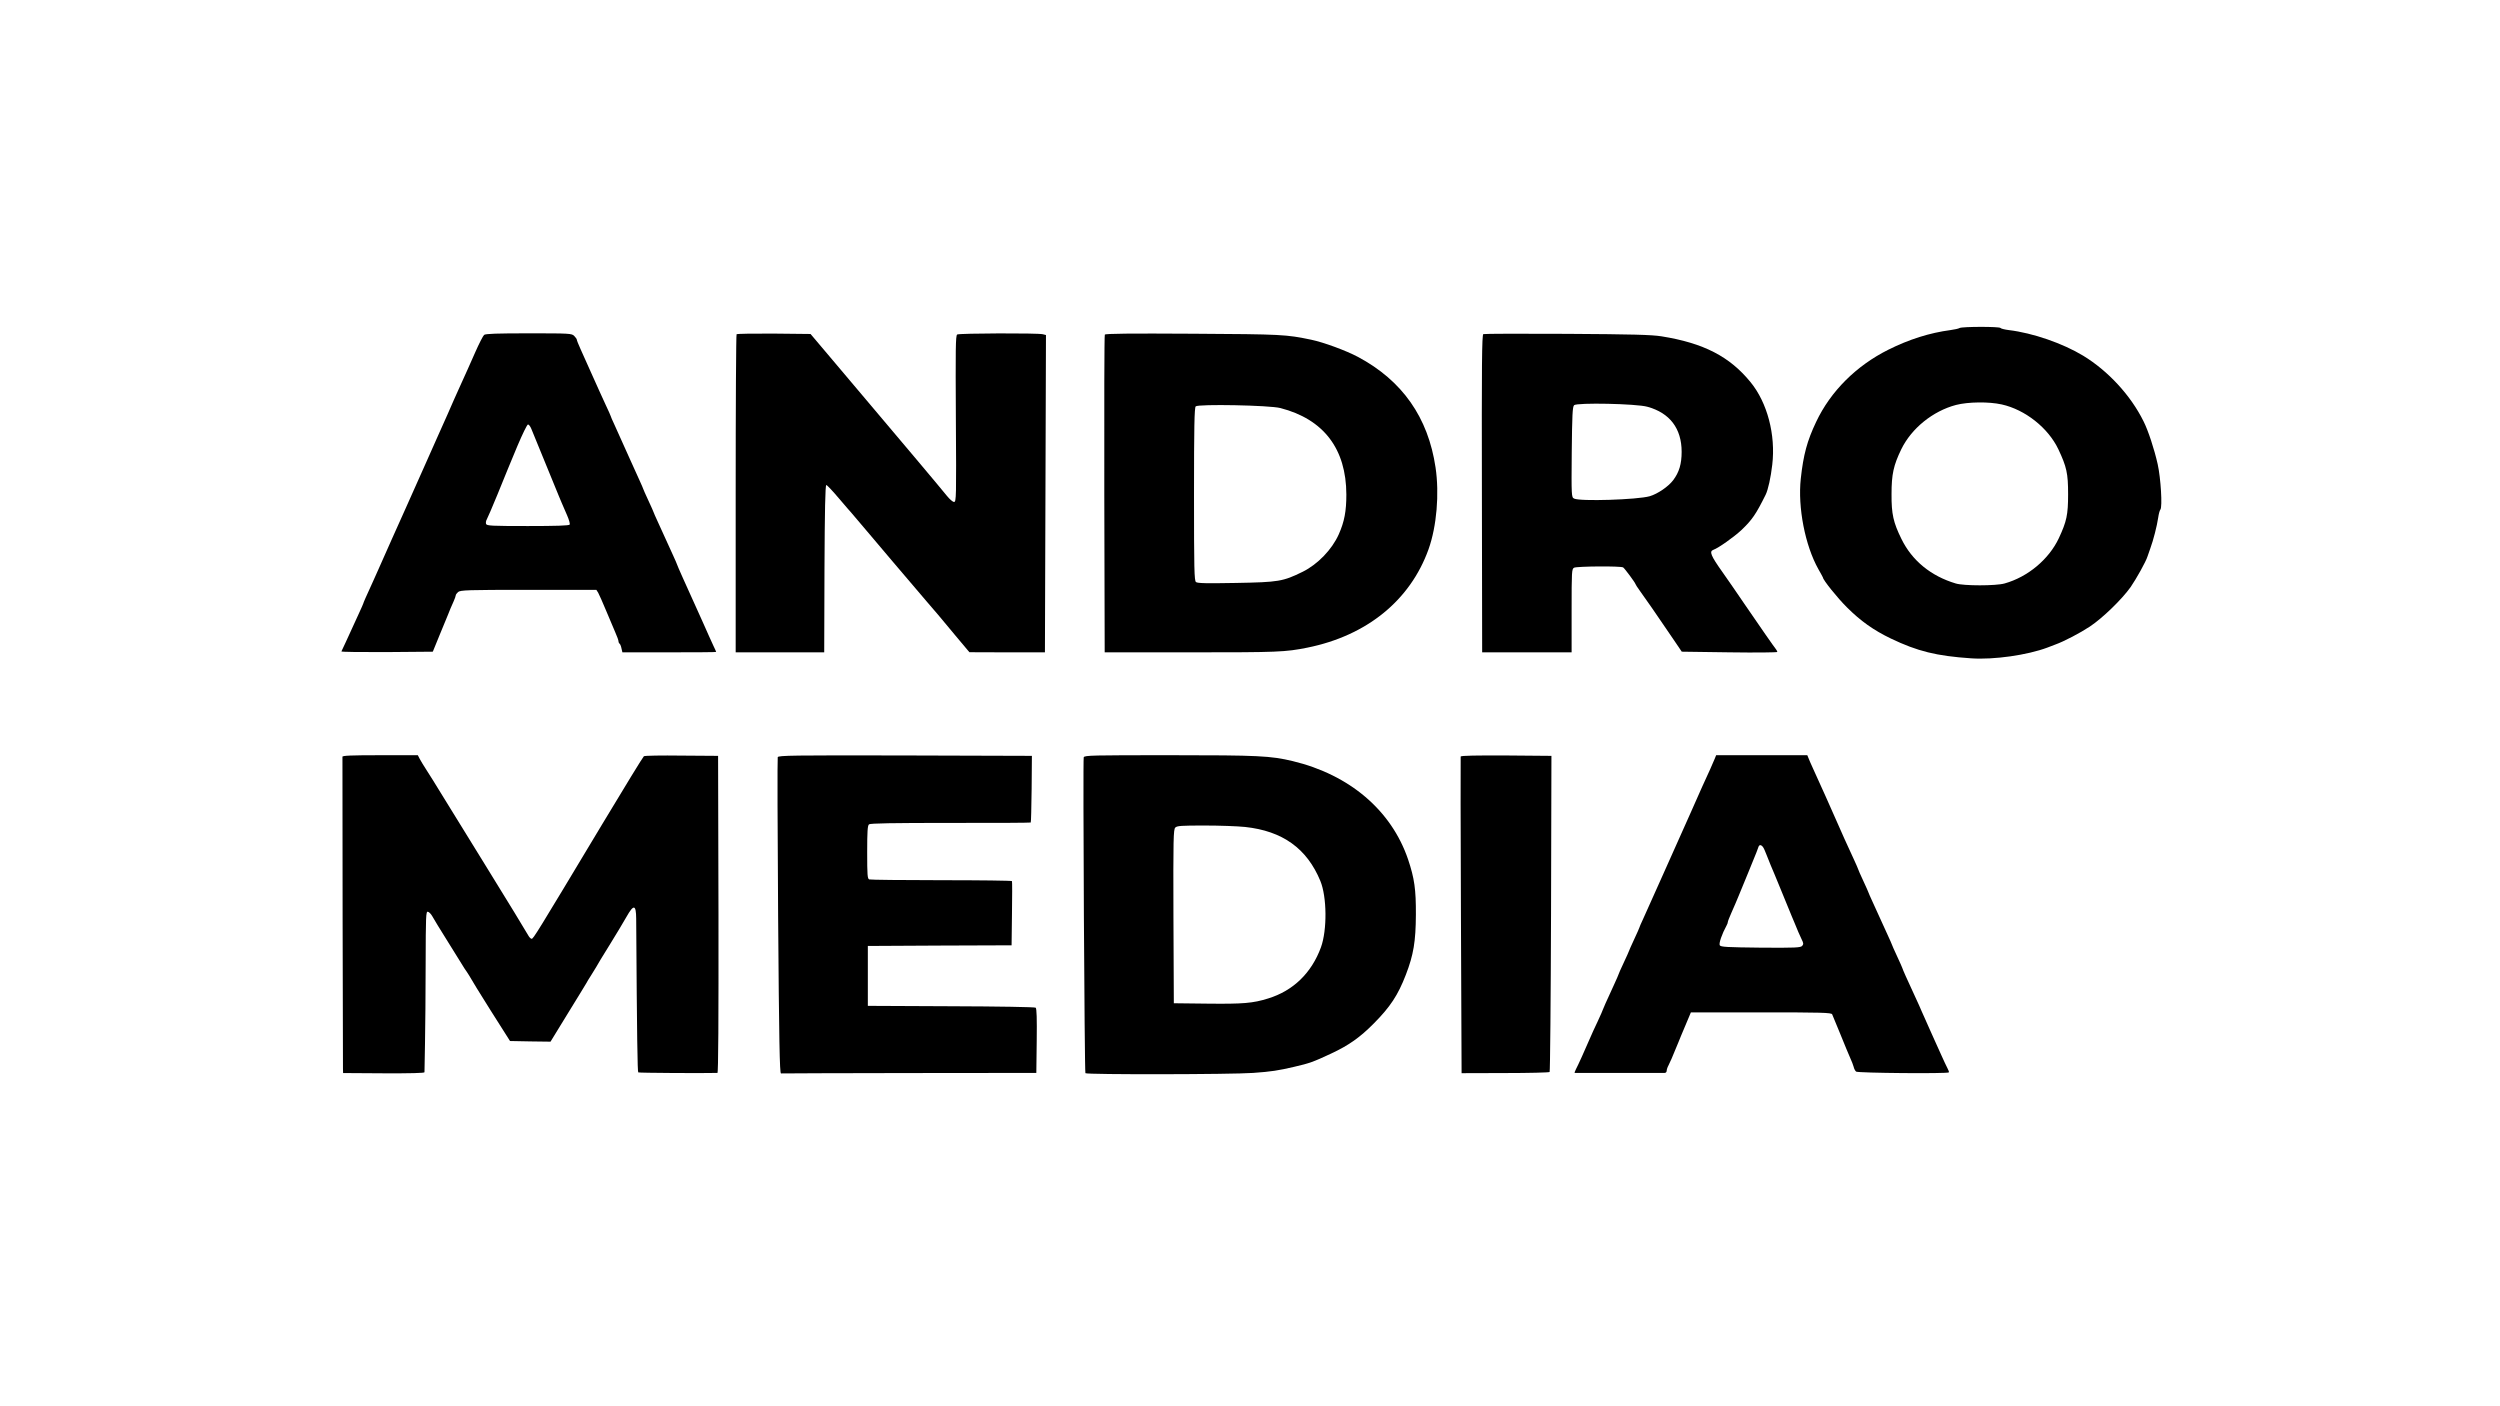<?xml version="1.0" standalone="no"?>
<!DOCTYPE svg PUBLIC "-//W3C//DTD SVG 20010904//EN"
 "http://www.w3.org/TR/2001/REC-SVG-20010904/DTD/svg10.dtd">
<svg version="1.0" xmlns="http://www.w3.org/2000/svg"
 width="1920pt" height="1080pt" viewBox="0 0 1920 1080"
 preserveAspectRatio="xMidYMid meet">

<g transform="translate(0,1080) scale(0.1,-0.1)"
fill="#000000" stroke="none">
<path d="M15050 8281 c-8 -5 -40 -12 -70 -16 -159 -21 -318 -71 -478 -151
-246 -123 -443 -319 -554 -554 -69 -145 -98 -252 -118 -436 -24 -221 33 -513
135 -695 19 -33 35 -63 35 -64 0 -18 112 -158 185 -230 104 -104 204 -175 337
-239 204 -98 351 -134 617 -152 174 -12 432 25 586 83 22 9 49 19 60 23 65 23
191 89 265 138 99 66 246 209 313 303 44 64 118 196 130 236 3 10 13 38 22 63
22 59 51 172 60 235 4 28 11 55 17 62 16 20 3 240 -21 348 -26 116 -73 259
-109 330 -98 198 -271 386 -463 503 -157 95 -387 175 -572 197 -31 4 -60 11
-63 16 -7 12 -294 11 -314 0z m323 -587 c180 -40 357 -180 435 -344 64 -136
75 -185 75 -345 0 -159 -11 -209 -71 -338 -76 -162 -238 -298 -417 -348 -67
-19 -314 -19 -375 0 -191 57 -336 176 -417 342 -62 126 -77 191 -76 344 0 153
15 221 75 345 78 160 242 293 420 340 93 24 252 26 351 4z"/>
<path d="M3718 8228 c-8 -7 -39 -67 -68 -133 -50 -113 -63 -143 -130 -290 -15
-33 -53 -118 -84 -190 -32 -71 -66 -148 -76 -170 -10 -22 -55 -123 -100 -225
-83 -187 -104 -234 -145 -325 -23 -49 -181 -405 -212 -475 -9 -19 -26 -57 -38
-85 -53 -115 -75 -166 -75 -170 0 -2 -15 -36 -34 -77 -18 -40 -43 -93 -54
-118 -22 -48 -73 -160 -80 -173 -2 -4 155 -6 349 -5 l353 3 53 130 c30 72 58
141 64 155 5 14 13 34 18 45 5 11 16 36 25 57 9 20 16 40 16 45 0 6 8 17 18
26 17 15 69 17 540 17 l522 0 14 -22 c7 -13 35 -75 61 -138 26 -63 58 -139 71
-168 13 -29 24 -59 24 -67 0 -7 4 -16 9 -19 4 -3 11 -19 14 -36 l7 -30 360 0
c198 0 360 1 360 3 0 2 -8 21 -19 43 -10 21 -26 57 -36 79 -10 22 -28 63 -40
90 -13 28 -33 73 -45 100 -33 72 -66 147 -116 257 -24 54 -44 99 -44 102 0 2
-15 37 -34 78 -18 40 -44 96 -56 123 -12 28 -38 83 -56 123 -19 41 -34 75 -34
77 0 2 -18 43 -40 90 -22 47 -40 88 -40 90 0 2 -13 32 -29 67 -16 35 -50 110
-76 168 -55 122 -77 171 -116 258 -16 34 -29 64 -29 67 0 2 -17 41 -39 87 -21
46 -67 146 -101 223 -34 77 -75 168 -91 203 -16 35 -29 68 -29 73 0 5 -9 18
-20 29 -19 19 -33 20 -348 20 -248 0 -332 -3 -344 -12z m362 -720 c14 -34 195
-478 210 -513 5 -11 15 -36 23 -55 9 -19 27 -63 42 -97 15 -34 24 -66 20 -72
-4 -8 -108 -11 -321 -11 -282 0 -315 2 -321 16 -3 9 -1 24 5 34 6 10 43 96 82
191 39 96 75 183 79 194 5 11 39 93 76 183 38 89 73 162 80 162 7 0 18 -15 25
-32z"/>
<path d="M5657 8233 c-4 -3 -7 -555 -7 -1225 l0 -1218 340 0 340 0 2 643 c2
448 6 642 14 642 6 0 50 -47 99 -105 49 -58 92 -107 95 -110 3 -3 66 -77 140
-165 119 -141 196 -232 434 -511 34 -39 75 -87 91 -106 17 -20 77 -93 135
-162 l105 -125 290 -1 290 0 4 1219 4 1218 -24 6 c-37 10 -642 8 -658 -2 -12
-8 -13 -108 -10 -648 4 -607 3 -638 -14 -638 -10 0 -34 21 -55 47 -20 25 -120
145 -222 266 -102 120 -262 311 -357 423 -94 112 -238 283 -320 379 l-148 175
-281 3 c-154 1 -283 -1 -287 -5z"/>
<path d="M8485 8230 c-4 -6 -5 -557 -4 -1225 l3 -1215 668 0 c663 0 719 2 888
36 457 92 790 363 931 755 63 177 84 426 54 629 -57 384 -255 667 -596 849
-90 48 -263 112 -359 132 -193 40 -220 42 -906 46 -487 3 -674 1 -679 -7z
m1349 -564 c332 -86 505 -313 506 -664 0 -128 -15 -208 -58 -305 -52 -117
-162 -231 -277 -288 -153 -75 -184 -80 -512 -86 -226 -4 -296 -3 -308 7 -13
11 -15 97 -15 674 0 516 3 665 13 675 18 19 569 9 651 -13z"/>
<path d="M11392 8234 c-11 -5 -13 -228 -11 -1225 l2 -1219 343 0 344 0 0 320
c0 305 1 320 19 330 22 11 360 14 377 2 12 -8 94 -119 94 -127 0 -3 17 -29 38
-58 36 -49 118 -167 257 -372 l61 -90 367 -5 c202 -3 367 -1 367 3 0 4 -5 13
-10 20 -12 14 -129 182 -245 352 -44 65 -119 174 -167 242 -89 125 -102 158
-70 170 40 14 159 99 215 151 84 80 113 123 187 272 19 38 40 134 51 231 27
230 -38 476 -166 633 -161 198 -361 301 -685 353 -76 12 -224 16 -725 19 -346
2 -636 1 -643 -2z m1260 -558 c172 -47 263 -167 263 -346 0 -93 -19 -157 -65
-218 -37 -49 -119 -105 -180 -123 -94 -27 -538 -41 -581 -18 -20 10 -21 18
-18 356 3 289 6 348 18 361 21 21 479 12 563 -12z"/>
<path d="M2630 4988 c-1 -120 3 -2373 4 -2396 l1 -33 312 -2 c203 -1 313 2
313 8 0 6 2 105 4 220 2 116 5 391 5 613 1 368 2 403 17 400 9 -2 24 -17 33
-33 9 -17 63 -106 121 -198 58 -93 110 -176 115 -185 6 -10 19 -31 31 -47 11
-17 24 -37 28 -45 3 -8 73 -121 154 -250 l149 -235 155 -3 156 -2 133 217 c74
119 137 224 142 232 4 9 21 36 37 61 16 25 34 54 40 65 5 11 50 85 100 165 49
80 109 178 131 218 56 99 74 96 75 -13 6 -928 10 -1178 16 -1181 6 -4 498 -7
608 -4 7 0 9 408 8 1218 l-3 1217 -280 2 c-154 2 -285 0 -290 -5 -6 -4 -150
-239 -320 -522 -509 -848 -529 -880 -542 -880 -7 0 -19 13 -27 28 -8 16 -160
265 -338 553 -178 288 -336 544 -351 569 -34 56 -43 70 -90 144 -21 32 -45 72
-53 87 l-15 29 -289 0 c-225 0 -290 -3 -290 -12z"/>
<path d="M5973 4985 c-3 -9 -2 -559 3 -1223 7 -955 12 -1207 22 -1206 6 1 451
2 987 3 l974 1 3 246 c2 169 0 249 -8 255 -6 5 -287 10 -650 11 l-639 3 0 230
0 230 552 3 552 2 3 243 c2 133 2 245 0 250 -2 4 -246 7 -542 7 -296 0 -545 3
-554 6 -14 5 -16 33 -16 209 0 160 3 205 14 214 10 8 180 11 626 11 337 -1
614 1 616 3 3 2 5 118 7 258 l2 254 -973 3 c-870 2 -973 0 -979 -13z"/>
<path d="M8323 4984 c-7 -19 6 -2414 13 -2426 7 -12 1123 -10 1288 2 140 10
192 18 316 47 117 27 145 37 284 102 135 63 221 124 326 230 127 128 186 217
247 375 59 153 76 256 77 461 1 194 -11 279 -60 425 -128 376 -449 650 -887
755 -169 40 -258 45 -940 45 -597 0 -658 -1 -664 -16z m1239 -535 c288 -31
475 -165 578 -414 51 -123 53 -377 5 -510 -72 -197 -213 -334 -405 -393 -117
-37 -194 -43 -465 -40 l-260 3 -3 667 c-2 596 0 668 14 682 13 14 47 16 224
16 115 0 256 -5 312 -11z"/>
<path d="M11218 4990 c-1 -5 -1 -555 2 -1221 l5 -1211 334 1 c184 0 338 4 342
8 4 5 9 553 11 1218 l3 1210 -347 3 c-227 1 -347 -1 -350 -8z"/>
<path d="M13170 4975 c-6 -15 -22 -52 -36 -83 -51 -111 -64 -139 -149 -332
-48 -107 -95 -213 -105 -235 -10 -22 -57 -128 -105 -235 -89 -200 -107 -239
-156 -348 -16 -34 -29 -64 -29 -67 0 -2 -18 -43 -40 -90 -22 -47 -40 -88 -40
-90 0 -2 -18 -42 -40 -89 -22 -47 -40 -87 -40 -90 0 -2 -15 -37 -34 -78 -64
-139 -86 -189 -86 -192 0 -2 -18 -44 -41 -93 -23 -48 -47 -101 -54 -118 -47
-109 -94 -213 -112 -247 -8 -16 -12 -28 -9 -28 3 0 157 0 341 0 184 0 342 0
350 0 8 0 15 7 15 16 0 9 6 28 14 42 7 15 18 38 24 52 27 65 41 97 52 125 6
17 31 75 54 130 l42 100 538 0 c469 0 540 -2 547 -15 4 -8 33 -78 64 -155 31
-77 65 -159 75 -181 11 -23 22 -53 26 -67 3 -15 12 -31 19 -37 13 -11 702 -17
712 -6 3 2 -2 17 -11 33 -8 15 -29 60 -46 98 -18 39 -40 89 -51 113 -10 23
-28 62 -39 87 -11 25 -29 65 -40 90 -11 25 -30 66 -41 93 -20 44 -32 70 -103
225 -14 32 -26 59 -26 62 0 2 -18 43 -40 90 -22 47 -40 88 -40 90 0 2 -15 36
-34 77 -18 40 -44 96 -56 123 -12 28 -38 83 -56 123 -19 41 -34 75 -34 77 0 2
-18 43 -40 90 -22 47 -40 88 -40 91 0 2 -14 34 -31 71 -68 148 -83 180 -134
297 -48 110 -116 261 -182 406 -14 30 -29 65 -34 78 l-9 22 -350 0 -350 0 -10
-25z m368 -678 c6 -6 20 -37 31 -67 12 -30 26 -64 30 -75 5 -11 42 -99 81
-195 39 -96 76 -186 82 -200 6 -14 14 -34 19 -45 20 -51 43 -103 57 -132 13
-26 14 -34 3 -47 -12 -14 -50 -16 -319 -14 -259 3 -306 5 -314 18 -9 14 17 88
52 152 6 10 10 22 10 28 0 5 12 35 26 67 14 32 30 67 34 78 5 11 15 36 23 55
8 19 40 98 72 175 31 77 60 149 65 160 4 11 11 28 14 38 6 20 19 22 34 4z"/>
</g>
</svg>
